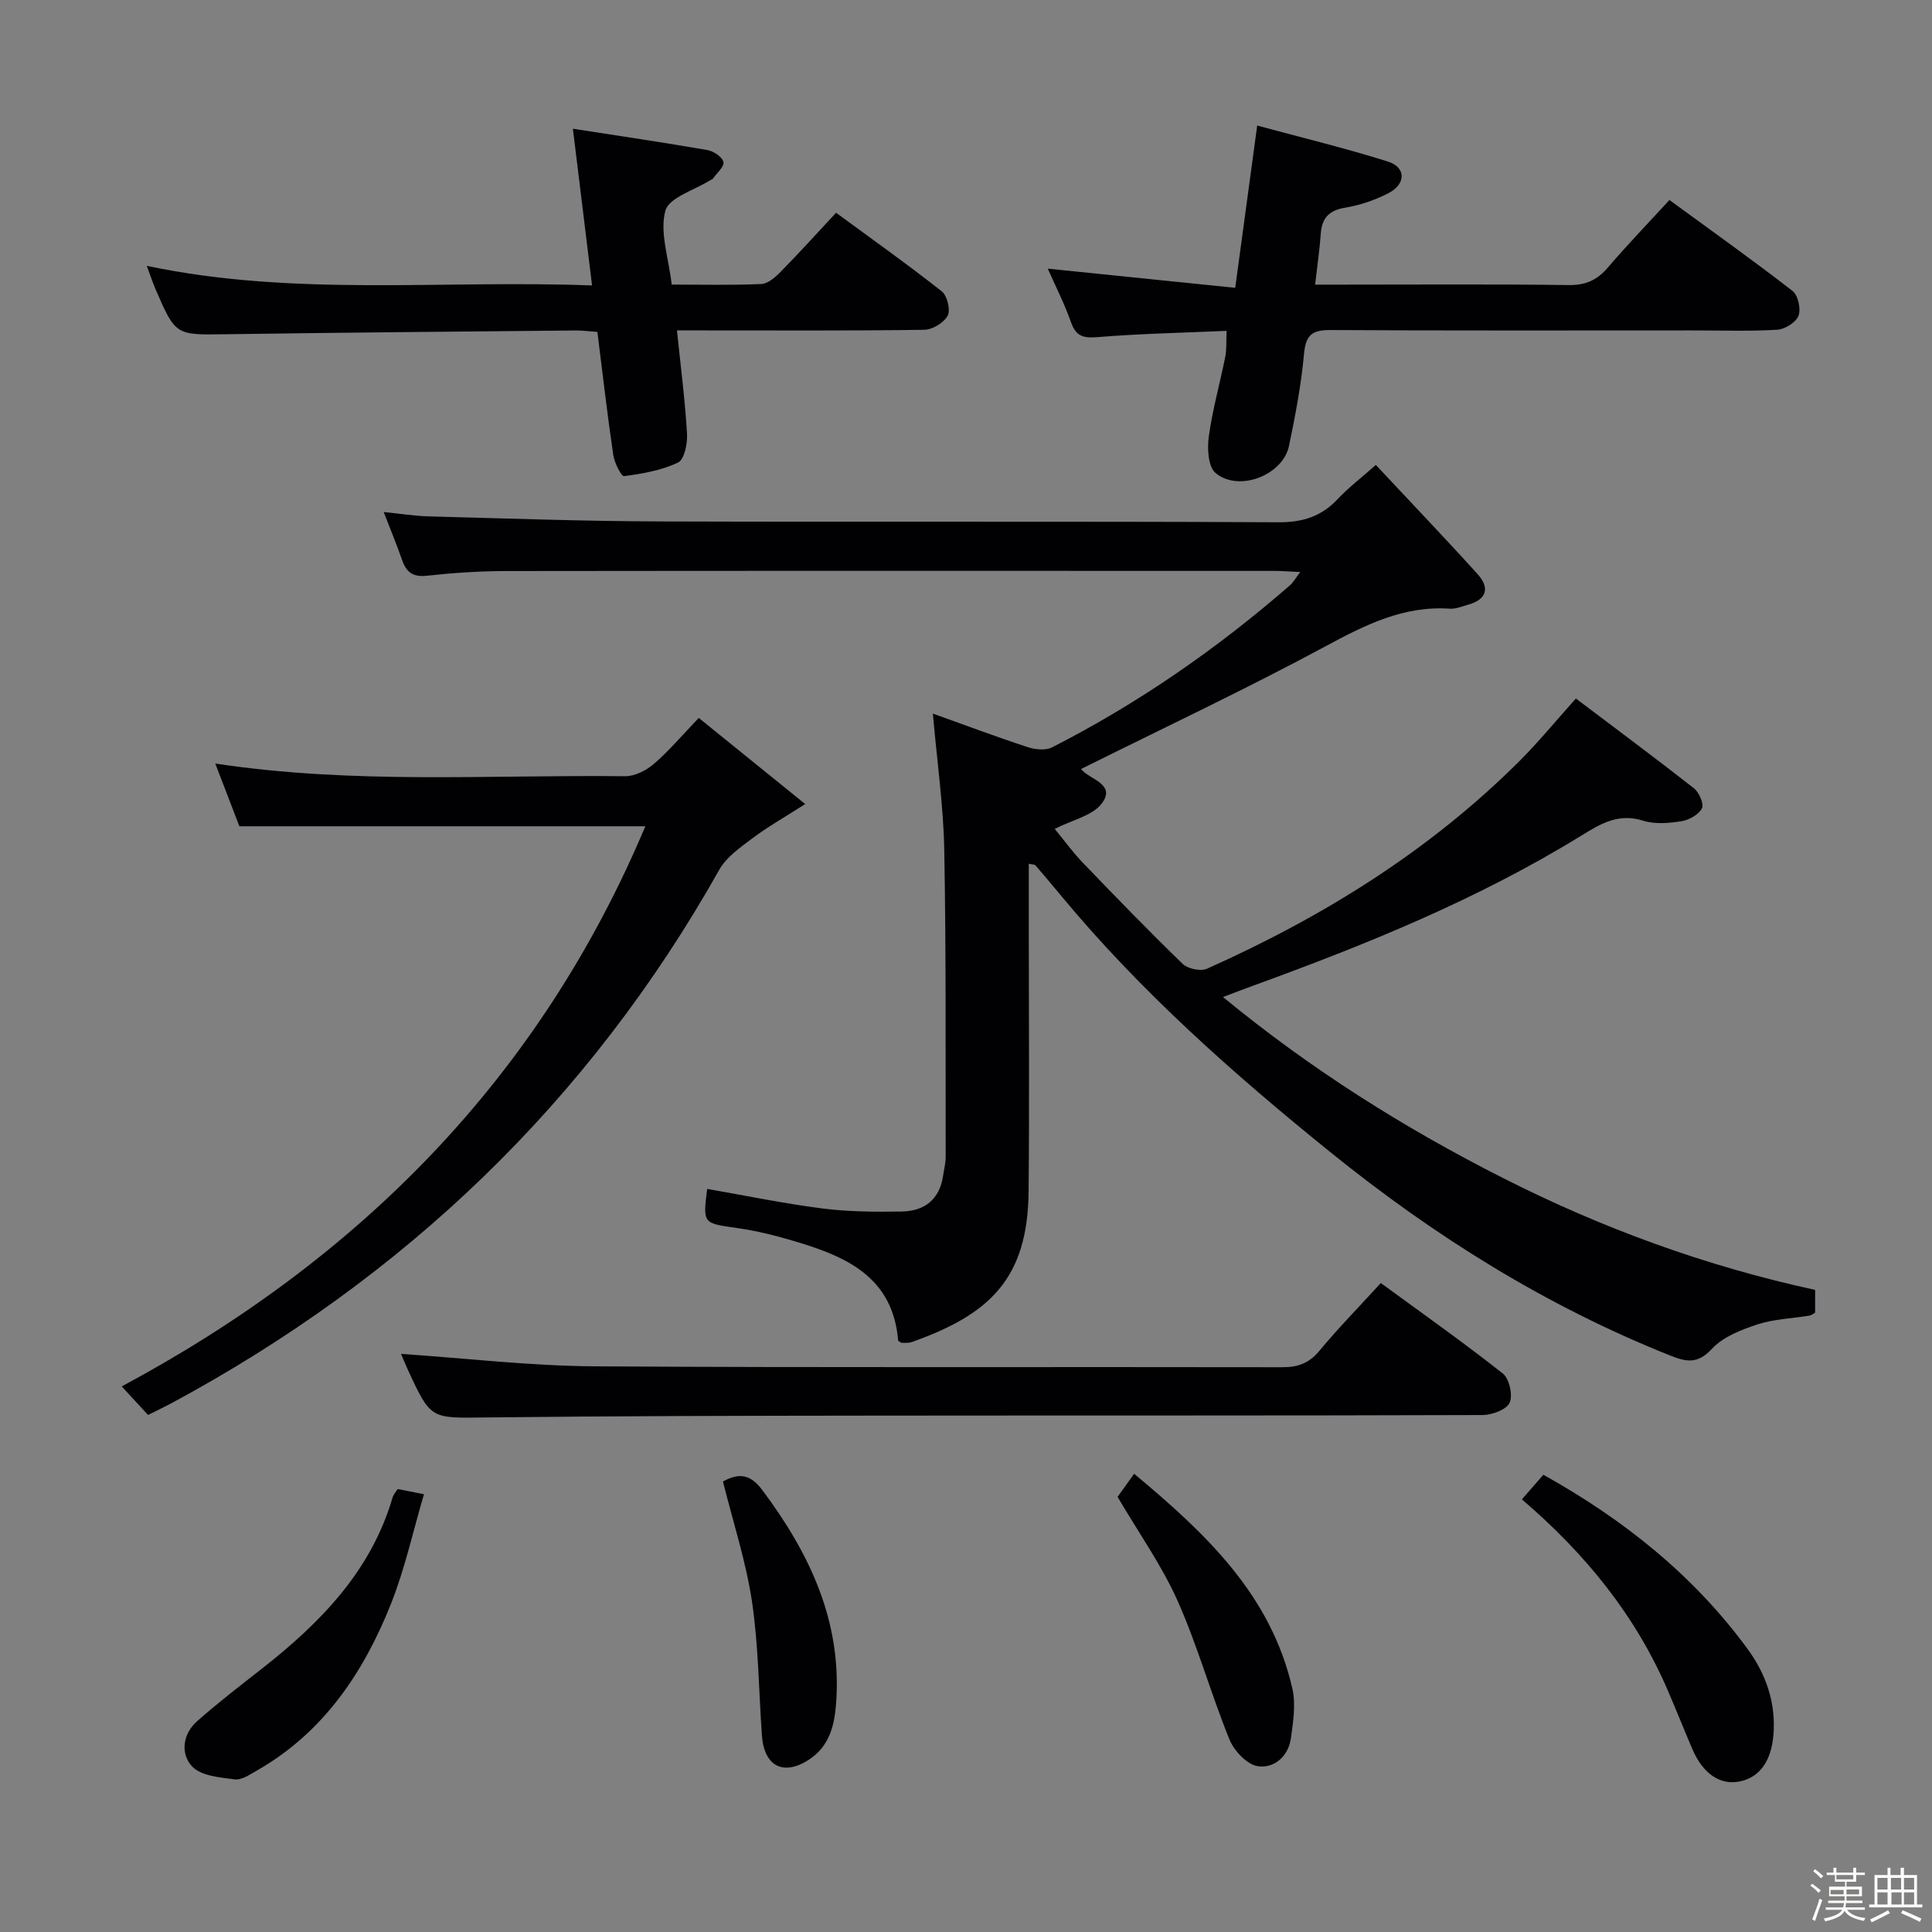 <svg enable-background="new 0 0 400 400" viewBox="0 0 400 400" xmlns="http://www.w3.org/2000/svg"><rect x="0" y="0" width="400" height="400" fill="#808080" stroke="none"/><path d="m374.8 390.4.4-.4c.7.5 1.3 1 1.8 1.4l-.5.5c-.5-.6-1.1-1.1-1.7-1.5zm1 7.3-.6-.3c.5-1.4 1.1-2.8 1.5-4.3.2.1.4.2.6.3-.5 1.3-1 2.8-1.5 4.3zm-.4-10.3.4-.4c.4.3 1 .8 1.7 1.4l-.5.5c-.4-.5-1-1-1.6-1.5zm2.5.3h1.7v-1h.6v1h3.5v-1h.6v1h1.8v.5h-1.8v1.4h-2v1h3.2v2h-3.2v.9h3.3v.5h-3.4c0 .3-.1.6-.1.9h4v.5h-3.7c.7.9 1.9 1.5 3.8 1.7-.1.2-.2.4-.3.6-2.1-.4-3.5-1.1-4-2.1-.4 1-1.8 1.7-4 2.2-.1-.2-.2-.4-.3-.6 2.1-.4 3.4-1 3.8-1.8h-3.4v-.5h3.6c.1-.3.1-.6.2-.9h-3.3v-.5h3.4c0-.3 0-.6 0-.9h-3.2v-2h3.3v-1h-2.1v-1.4h-1.7v-.5zm1.1 3.5v1h2.7c0-.3 0-.4 0-.4 0-.1 0-.2 0-.2 0-.1 0-.2 0-.3h-2.7zm1.2-3v.9h3.5v-.9zm4.7 3h-2.6v.6.4h2.6z" fill="#fcfbfa"/><path d="m393.6 386.7h.6v1.5h2.7v6.1h1.1v.6h-11v-.6h1.1v-6.1h2.7v-1.5h.6v1.5h2.1v-1.5zm-2.7 8.8.4.6c-1.2.6-2.5 1.3-3.8 1.9-.1-.2-.2-.4-.3-.6 1.2-.6 2.5-1.2 3.7-1.9zm-2.2-6.7v2.4h2.1v-2.4zm0 3v2.5h2.1v-2.5zm2.8-3v2.4h2.1v-2.4zm.1 3v2.5h2.1v-2.5h-2.2zm5.9 6.1c-1.4-.7-2.7-1.3-3.9-1.8l.3-.6c1.5.6 2.7 1.2 3.9 1.7zm-1.2-9.1h-2.1v2.4h2.1zm-2.1 3v2.5h2.1v-2.5z" fill="#fcfbfa"/><g fill="#010104"><path d="m213 178.83v13.89c0 18 .14 36-.04 54-.18 17.98-8.01 25.41-24.19 31.14-.73.26-1.61.12-2.14.16-.42-.29-.67-.37-.68-.47-1.1-13.34-10.99-17.49-21.71-20.65-3.81-1.13-7.71-2.09-11.64-2.65-7.07-1.01-7.09-.86-6.19-8.1 7.95 1.38 15.87 3.03 23.86 4.05 5.42.69 10.96.72 16.44.63 4.69-.08 7.84-2.49 8.55-7.43.19-1.31.54-2.63.53-3.94-.04-21.16.1-42.33-.29-63.49-.17-9.09-1.48-18.16-2.36-28.23 6.73 2.41 13.12 4.81 19.59 6.93 1.55.51 3.7.76 5.05.08 17.88-9.11 34.25-20.47 49.37-33.64.59-.51.97-1.25 2.05-2.68-2.3-.1-3.86-.23-5.41-.23-53-.01-105.99-.04-158.99.03-5.48.01-10.98.37-16.43.97-2.93.32-4.27-.77-5.14-3.31-1.08-3.11-2.35-6.15-3.79-9.88 3.52.35 6.41.83 9.3.9 15.97.42 31.95 1 47.93 1.05 42.66.14 85.33-.05 127.99.17 5.08.03 8.93-1.21 12.34-4.85 2.14-2.29 4.68-4.21 7.85-7.02 7.15 7.65 14.24 15.05 21.11 22.65 2.5 2.77 1.88 5.19-1.96 6.27-1.27.36-2.59.93-3.86.84-9.58-.64-17.51 3.37-25.71 7.79-16.51 8.89-33.5 16.89-50.6 25.4 1.56 2.16 7.48 3.07 4.2 7.24-1.93 2.45-5.94 3.28-9.66 5.16 1.92 2.33 3.7 4.8 5.79 6.98 6.81 7.08 13.64 14.14 20.7 20.97 1.06 1.03 3.73 1.59 5.04 1 24.04-10.74 46.16-24.45 64.88-43.18 3.75-3.76 7.13-7.89 11.49-12.76 7.97 6.02 16.29 12.2 24.45 18.59 1.07.84 2.11 3.26 1.65 4.14-.68 1.31-2.66 2.42-4.23 2.67-2.59.41-5.5.67-7.93-.1-5.11-1.62-8.77.59-12.84 3.1-21.33 13.14-44.42 22.51-67.88 31.04-1.86.68-3.72 1.39-6.29 2.36 18.19 14.96 37.44 27.07 57.92 37.45 20.57 10.42 42 18.26 64.68 23.19v4.71c-.34.19-.73.53-1.16.61-3.6.6-7.34.7-10.76 1.82-3.39 1.12-7.17 2.58-9.48 5.09-2.96 3.21-5.35 2.65-8.63 1.35-25.7-10.26-48.77-24.67-70.31-42.08-20.16-16.28-39.39-33.32-55.93-53.3-1.7-2.05-3.41-4.09-5.15-6.1-.2-.19-.6-.16-1.38-.33z"/><path d="m30.65 292.95c-1.68-1.83-3.24-3.52-5.45-5.91 49.43-26.49 86.58-64.11 108.41-115.97-27.74 0-55.58 0-84.05 0-1.42-3.71-3.11-8.09-4.99-12.99 28.66 4.35 56.79 2.3 84.85 2.63 2.01.02 4.4-1.21 5.99-2.58 3.13-2.7 5.83-5.91 9.26-9.49 7.19 5.82 13.97 11.3 22.04 17.83-4.49 2.87-7.84 4.76-10.89 7.06-2.53 1.91-5.41 3.89-6.9 6.54-27.03 48.05-65.24 84.55-113.66 110.58-1.45.77-2.94 1.47-4.61 2.3z"/><path d="m216.93 55.62c13.01 1.33 25.64 2.63 38.81 3.97 1.55-11.44 2.97-21.89 4.55-33.6 9.32 2.53 18.29 4.69 27.06 7.46 3.78 1.19 3.78 4.64.12 6.54-2.76 1.43-5.86 2.49-8.92 3-3.37.55-4.87 2.11-5.1 5.41s-.72 6.57-1.17 10.53h5.52c15.66 0 31.33-.12 46.99.09 3.52.05 5.89-1.04 8.11-3.64 3.99-4.67 8.26-9.09 12.74-13.97 8.67 6.34 17.21 12.41 25.48 18.82 1.15.89 1.78 3.74 1.24 5.14-.52 1.37-2.8 2.8-4.39 2.9-5.81.34-11.66.14-17.49.14-24.99 0-49.99.07-74.98-.08-3.75-.02-5.15.94-5.51 4.87-.58 6.42-1.8 12.82-3.12 19.14-1.27 6.06-10.43 9.61-15.21 5.58-1.54-1.3-1.74-5.07-1.39-7.55.76-5.55 2.31-11 3.41-16.51.31-1.57.18-3.24.27-5.36-9.14.4-17.89.58-26.61 1.29-2.96.24-4.55-.07-5.6-3.07-1.34-3.82-3.21-7.47-4.81-11.1z"/><path d="m118.61 26.65c9.91 1.54 18.9 2.86 27.85 4.42 1.28.22 3.08 1.42 3.32 2.47.21.95-1.38 2.3-2.2 3.47-.09.12-.29.16-.43.24-3.29 2.09-8.66 3.63-9.4 6.4-1.19 4.47.68 9.74 1.32 15.27 6.32 0 12.43.16 18.53-.12 1.39-.06 2.93-1.4 4.02-2.52 3.84-3.91 7.52-7.98 11.48-12.23 7.8 5.73 14.98 10.82 21.88 16.27 1.13.89 1.85 3.84 1.23 5.03-.78 1.46-3.15 2.91-4.85 2.93-15.15.22-30.31.13-45.46.13-1.79 0-3.57 0-5.74 0 .78 7.56 1.67 14.46 2.08 21.38.12 2.03-.55 5.35-1.86 5.97-3.42 1.64-7.36 2.31-11.17 2.82-.57.08-2-2.76-2.24-4.37-1.23-8.36-2.19-16.76-3.29-25.49-1.62-.11-3.07-.31-4.53-.3-24.13.23-48.25.43-72.38.78-10.4.15-10.41.31-14.59-9.38-.59-1.37-1.05-2.79-1.79-4.78 30.6 6.45 61.17 2.87 92.19 4.06-1.33-10.9-2.58-21.17-3.97-32.45z"/><path d="m83.03 280.31c13.54.91 26.74 2.48 39.96 2.57 47.48.31 94.96.09 142.44.19 3.26.01 5.58-.8 7.72-3.38 3.92-4.73 8.24-9.13 12.73-14.05 8.49 6.21 17.04 12.24 25.25 18.72 1.35 1.07 2.13 4.52 1.42 6.06-.66 1.44-3.65 2.54-5.62 2.55-41.98.14-83.97.07-125.95.12-26.82.03-53.64.07-80.46.38-11.3.13-11.3.47-16.02-9.75-.62-1.34-1.16-2.7-1.47-3.41z"/><path d="m315.09 310.43c1.72-1.97 3.01-3.45 4.45-5.1 16.64 9.29 31.11 20.81 42.29 36.09 3.78 5.16 5.89 11.11 5.34 17.78-.45 5.38-2.81 8.8-7.04 9.64-4.02.8-7.57-1.62-9.76-6.74-1.69-3.96-3.29-7.97-4.99-11.93-6.68-15.6-17.06-28.43-30.29-39.74z"/><path d="m82.33 308.29c1.49.29 2.92.57 5.45 1.07-2.27 7.68-3.94 15.41-6.82 22.66-5.68 14.29-14.02 26.71-27.82 34.58-1.42.81-3.12 1.99-4.54 1.8-3.06-.4-6.92-.7-8.79-2.64-2.49-2.59-2.02-6.73.98-9.39 4.34-3.84 8.95-7.38 13.52-10.96 12.06-9.47 22.52-20.14 26.98-35.4.18-.6.66-1.11 1.04-1.72z"/><path d="m231.38 309.91c.75-1.05 1.89-2.63 3.43-4.78 14.78 12.31 28.33 25.04 32.76 44.47.74 3.24.17 6.88-.3 10.27-.52 3.79-3.5 6.32-6.88 5.8-2.23-.35-4.9-3.19-5.85-5.54-3.85-9.48-6.6-19.43-10.76-28.76-3.29-7.35-8.05-14.04-12.4-21.46z"/><path d="m149.68 306.73c3.66-2.04 5.92-1.21 8.2 1.84 9.81 13.14 16.5 27.25 15.22 44.18-.35 4.64-1.45 8.87-5.65 11.59-5.28 3.42-9.27 1.34-9.71-5.09-.65-9.25-.7-18.59-2.06-27.73-1.25-8.3-3.91-16.39-6-24.79z"/></g></svg>